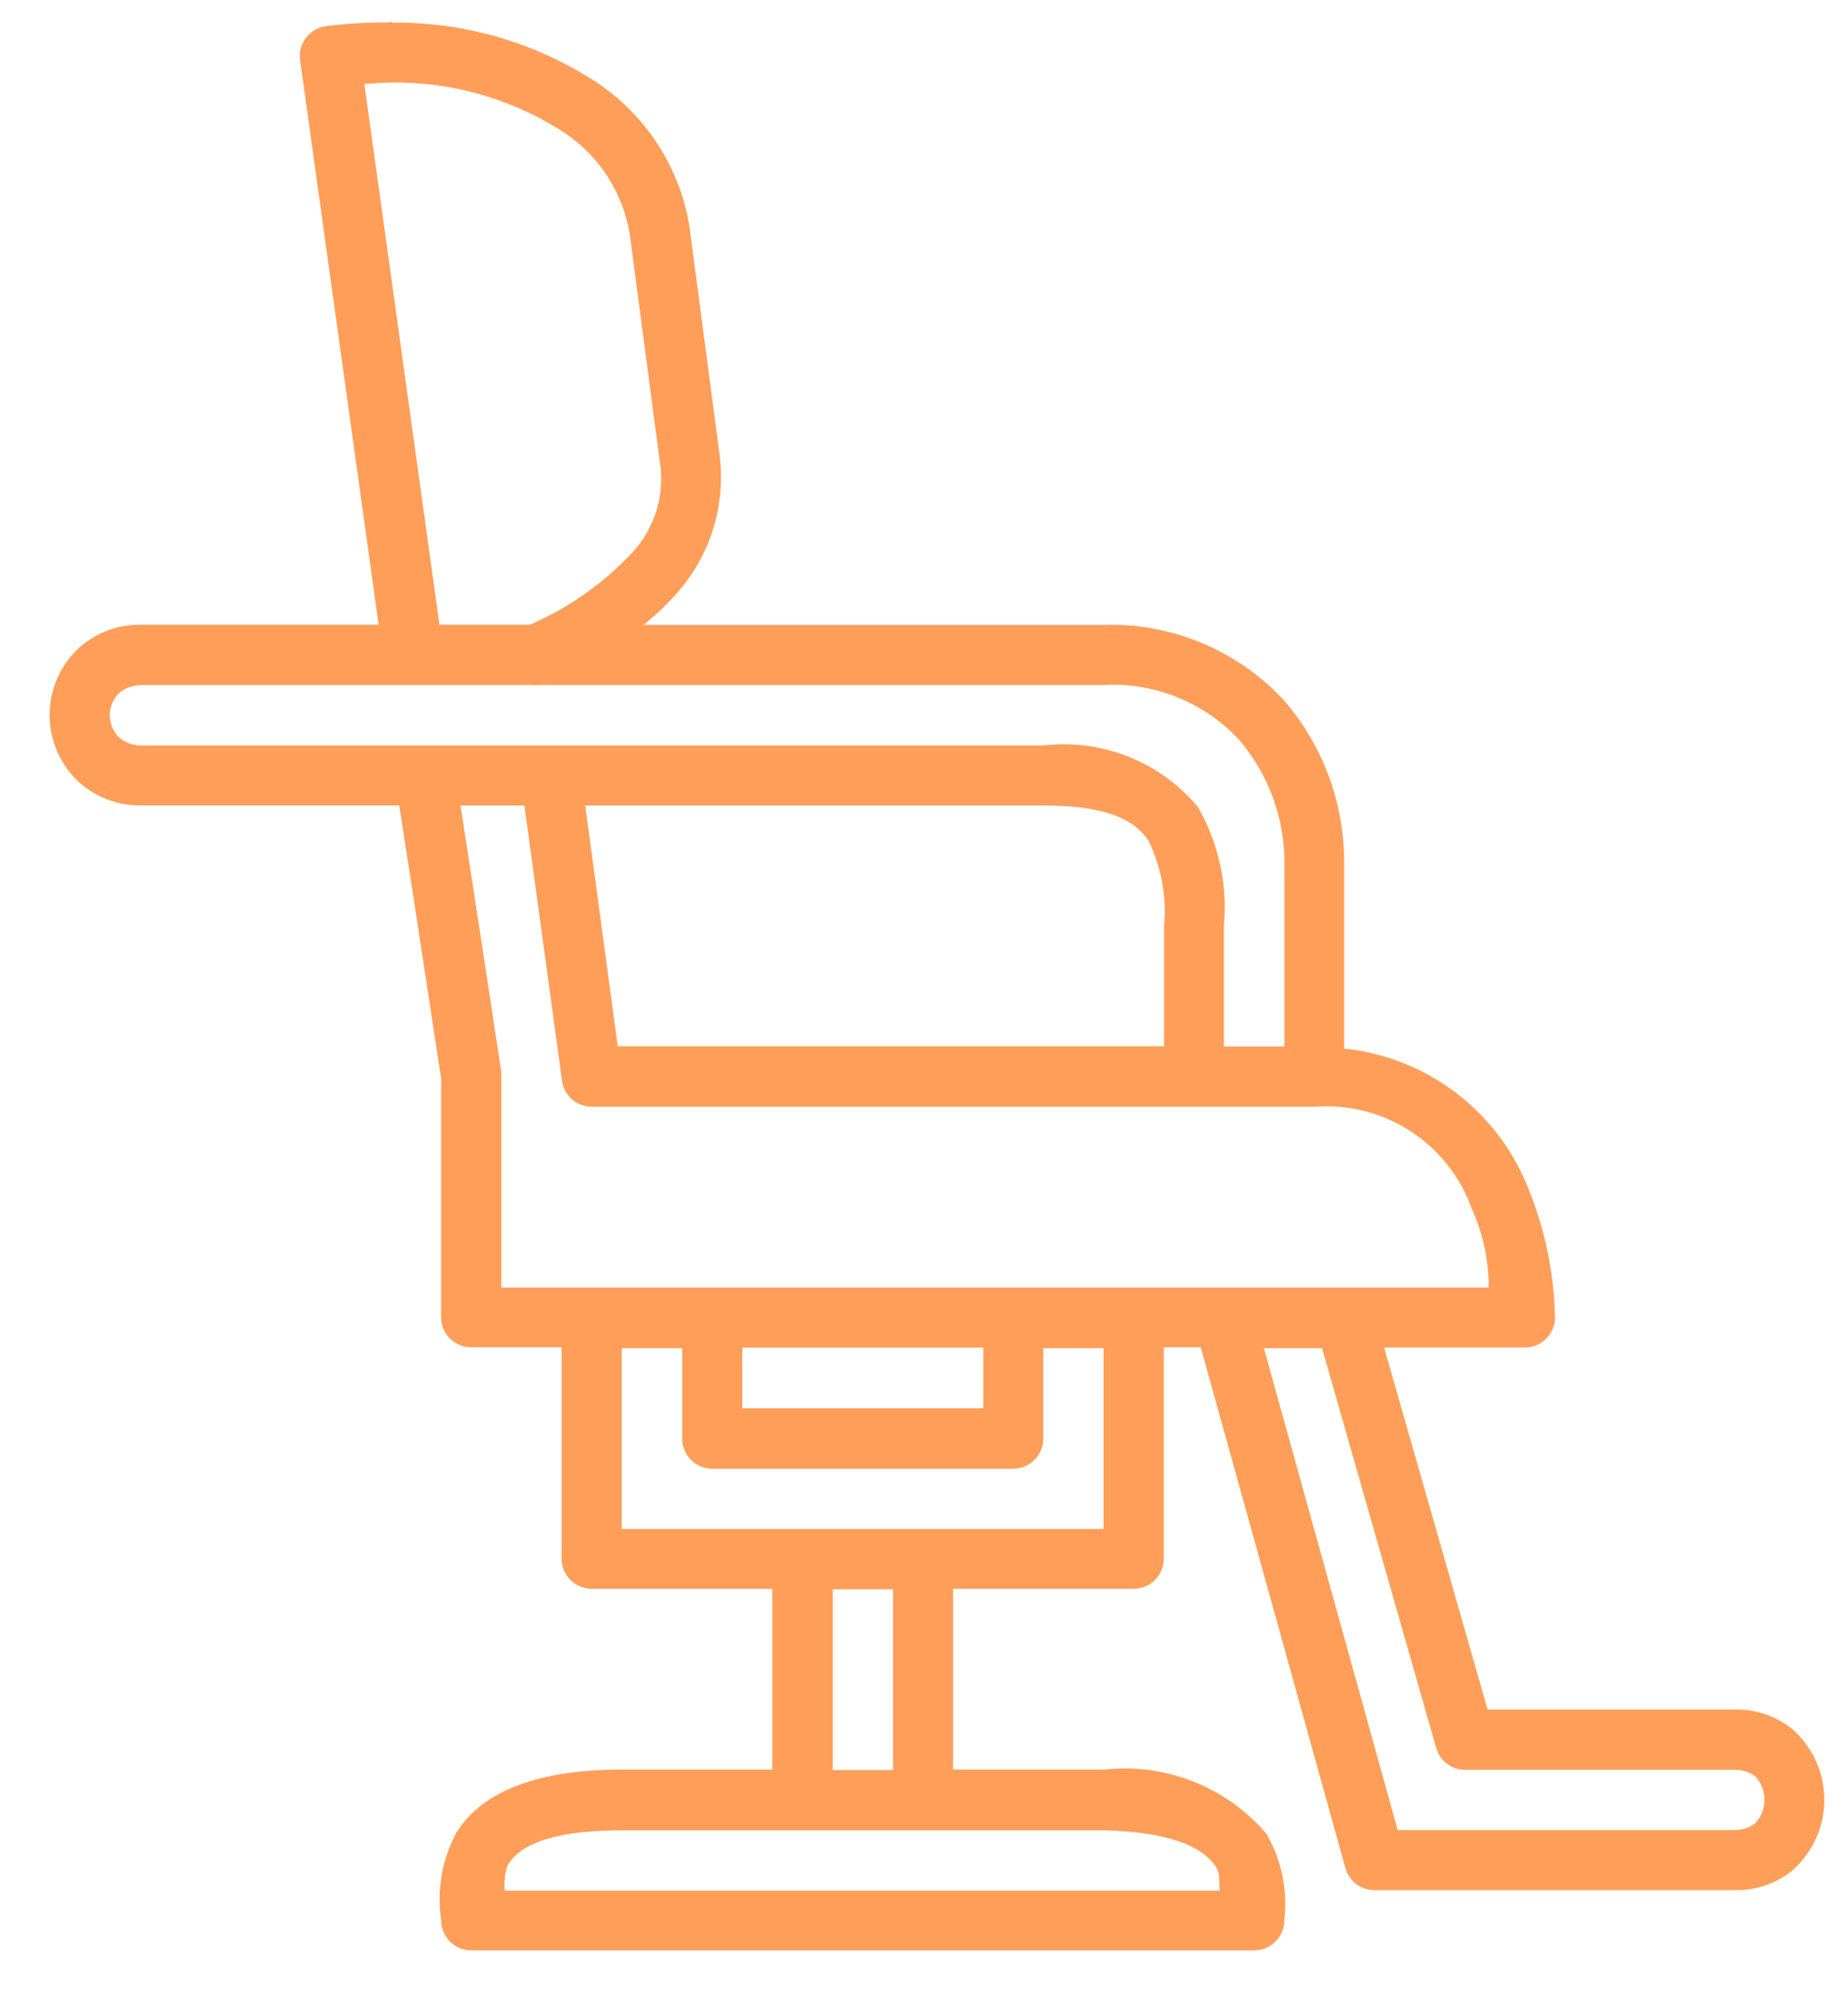 <svg width="25" height="27" viewBox="0 0 25 27" fill="none" xmlns="http://www.w3.org/2000/svg">
<path d="M5.308 0.296C5.286 0.297 5.265 0.3 5.244 0.304C4.965 0.302 4.686 0.319 4.409 0.354C4.356 0.361 4.305 0.379 4.258 0.406C4.212 0.433 4.172 0.469 4.139 0.512C4.107 0.554 4.083 0.603 4.069 0.655C4.056 0.707 4.053 0.761 4.06 0.814L5.122 8.446H1.893C1.591 8.445 1.298 8.556 1.072 8.756C0.946 8.872 0.845 9.013 0.776 9.169C0.707 9.326 0.671 9.496 0.671 9.667C0.671 9.838 0.707 10.008 0.776 10.165C0.845 10.322 0.946 10.462 1.072 10.578C1.298 10.779 1.59 10.89 1.893 10.89H5.401L5.415 10.98C5.574 11.999 5.961 14.538 5.967 14.58V17.809C5.967 17.917 6.01 18.02 6.086 18.097C6.163 18.173 6.266 18.216 6.374 18.216H7.597V21.073C7.597 21.181 7.64 21.285 7.716 21.361C7.793 21.437 7.896 21.48 8.004 21.48H10.448V23.925H8.412C7.177 23.925 6.484 24.273 6.173 24.78C5.979 25.142 5.908 25.556 5.968 25.962C5.968 26.07 6.011 26.174 6.087 26.25C6.164 26.326 6.267 26.369 6.375 26.369H16.967C17.075 26.369 17.178 26.326 17.255 26.25C17.331 26.174 17.374 26.07 17.374 25.962C17.422 25.556 17.337 25.146 17.132 24.793C16.865 24.48 16.526 24.238 16.143 24.087C15.761 23.936 15.348 23.88 14.939 23.925H12.893V21.48H15.337C15.445 21.48 15.549 21.437 15.625 21.361C15.701 21.285 15.744 21.181 15.744 21.073V18.216H16.244L18.2 25.255C18.224 25.341 18.275 25.418 18.346 25.472C18.417 25.526 18.505 25.555 18.594 25.555H23.494C23.771 25.556 24.039 25.46 24.253 25.284C24.387 25.165 24.494 25.018 24.568 24.855C24.642 24.691 24.68 24.513 24.68 24.334C24.68 24.154 24.642 23.977 24.568 23.813C24.494 23.65 24.387 23.503 24.253 23.384C24.039 23.208 23.771 23.113 23.494 23.113H20.124L18.724 18.219H20.629C20.736 18.219 20.838 18.177 20.914 18.102C20.991 18.027 21.034 17.926 21.036 17.819C21.025 17.202 20.896 16.593 20.657 16.024C20.45 15.521 20.111 15.084 19.675 14.759C19.24 14.434 18.725 14.233 18.184 14.177V11.708C18.196 10.888 17.907 10.091 17.371 9.47C17.06 9.135 16.681 8.87 16.259 8.694C15.837 8.518 15.382 8.434 14.925 8.448H8.705C8.88 8.31 9.041 8.156 9.186 7.987C9.403 7.733 9.564 7.437 9.658 7.117C9.752 6.796 9.777 6.46 9.732 6.129L9.325 3.049C9.256 2.638 9.099 2.246 8.865 1.901C8.631 1.556 8.325 1.265 7.968 1.049C7.17 0.554 6.247 0.297 5.308 0.306V0.296ZM5.308 1.116C6.089 1.108 6.858 1.319 7.525 1.725C7.785 1.876 8.009 2.083 8.181 2.33C8.352 2.577 8.467 2.859 8.518 3.156L8.925 6.236C8.961 6.455 8.947 6.679 8.884 6.892C8.82 7.105 8.71 7.3 8.56 7.464C8.169 7.884 7.696 8.218 7.169 8.446H5.945L4.929 1.136C5.056 1.128 5.182 1.116 5.305 1.116H5.308ZM1.896 9.261H7.201C7.237 9.266 7.273 9.266 7.309 9.261H14.931C15.273 9.243 15.616 9.3 15.933 9.43C16.251 9.559 16.536 9.757 16.768 10.009C17.171 10.483 17.387 11.087 17.376 11.709V14.149H16.557V12.524C16.609 11.961 16.486 11.396 16.203 10.907C15.95 10.607 15.627 10.374 15.262 10.229C14.897 10.085 14.502 10.033 14.112 10.079H1.893C1.789 10.076 1.69 10.037 1.611 9.97C1.571 9.931 1.54 9.884 1.518 9.833C1.496 9.781 1.485 9.726 1.485 9.67C1.485 9.614 1.496 9.559 1.518 9.507C1.54 9.456 1.571 9.409 1.611 9.37C1.69 9.304 1.79 9.266 1.893 9.264L1.896 9.261ZM6.228 10.891H7.094L7.603 14.613C7.616 14.71 7.664 14.798 7.738 14.863C7.811 14.927 7.905 14.963 8.003 14.964H17.781C18.239 14.928 18.697 15.044 19.082 15.294C19.468 15.545 19.76 15.915 19.913 16.349C20.064 16.682 20.141 17.043 20.139 17.408H6.782V14.556C6.783 14.536 6.783 14.516 6.782 14.496C6.782 14.496 6.394 11.943 6.23 10.896L6.228 10.891ZM7.917 10.891H14.117C15.027 10.891 15.361 11.108 15.536 11.364C15.711 11.723 15.785 12.123 15.748 12.521V14.146H8.357L7.917 10.891ZM10.044 18.22H13.303V19.04H10.041V18.22H10.044ZM8.414 18.228H9.229V19.45C9.229 19.558 9.272 19.662 9.348 19.738C9.424 19.815 9.528 19.858 9.636 19.858H13.707C13.815 19.858 13.919 19.815 13.995 19.738C14.071 19.662 14.114 19.558 14.114 19.45V18.228H14.929V20.672H8.411V18.228H8.414ZM17.1 18.228H17.885L19.43 23.636C19.455 23.721 19.506 23.795 19.577 23.848C19.647 23.901 19.733 23.929 19.821 23.929H23.498C23.587 23.933 23.672 23.963 23.744 24.016C23.825 24.102 23.87 24.216 23.87 24.335C23.87 24.453 23.825 24.567 23.744 24.653C23.672 24.706 23.587 24.737 23.498 24.743H18.908L17.097 18.224L17.1 18.228ZM11.266 21.487H12.081V23.931H11.266V21.487ZM8.414 24.746H14.924C15.976 24.772 16.317 25.036 16.453 25.246C16.512 25.336 16.488 25.459 16.501 25.562H6.828C6.816 25.444 6.83 25.325 6.869 25.213C6.994 25.013 7.32 24.747 8.412 24.747L8.414 24.746Z" fill="#FF9E59"/>
</svg>
